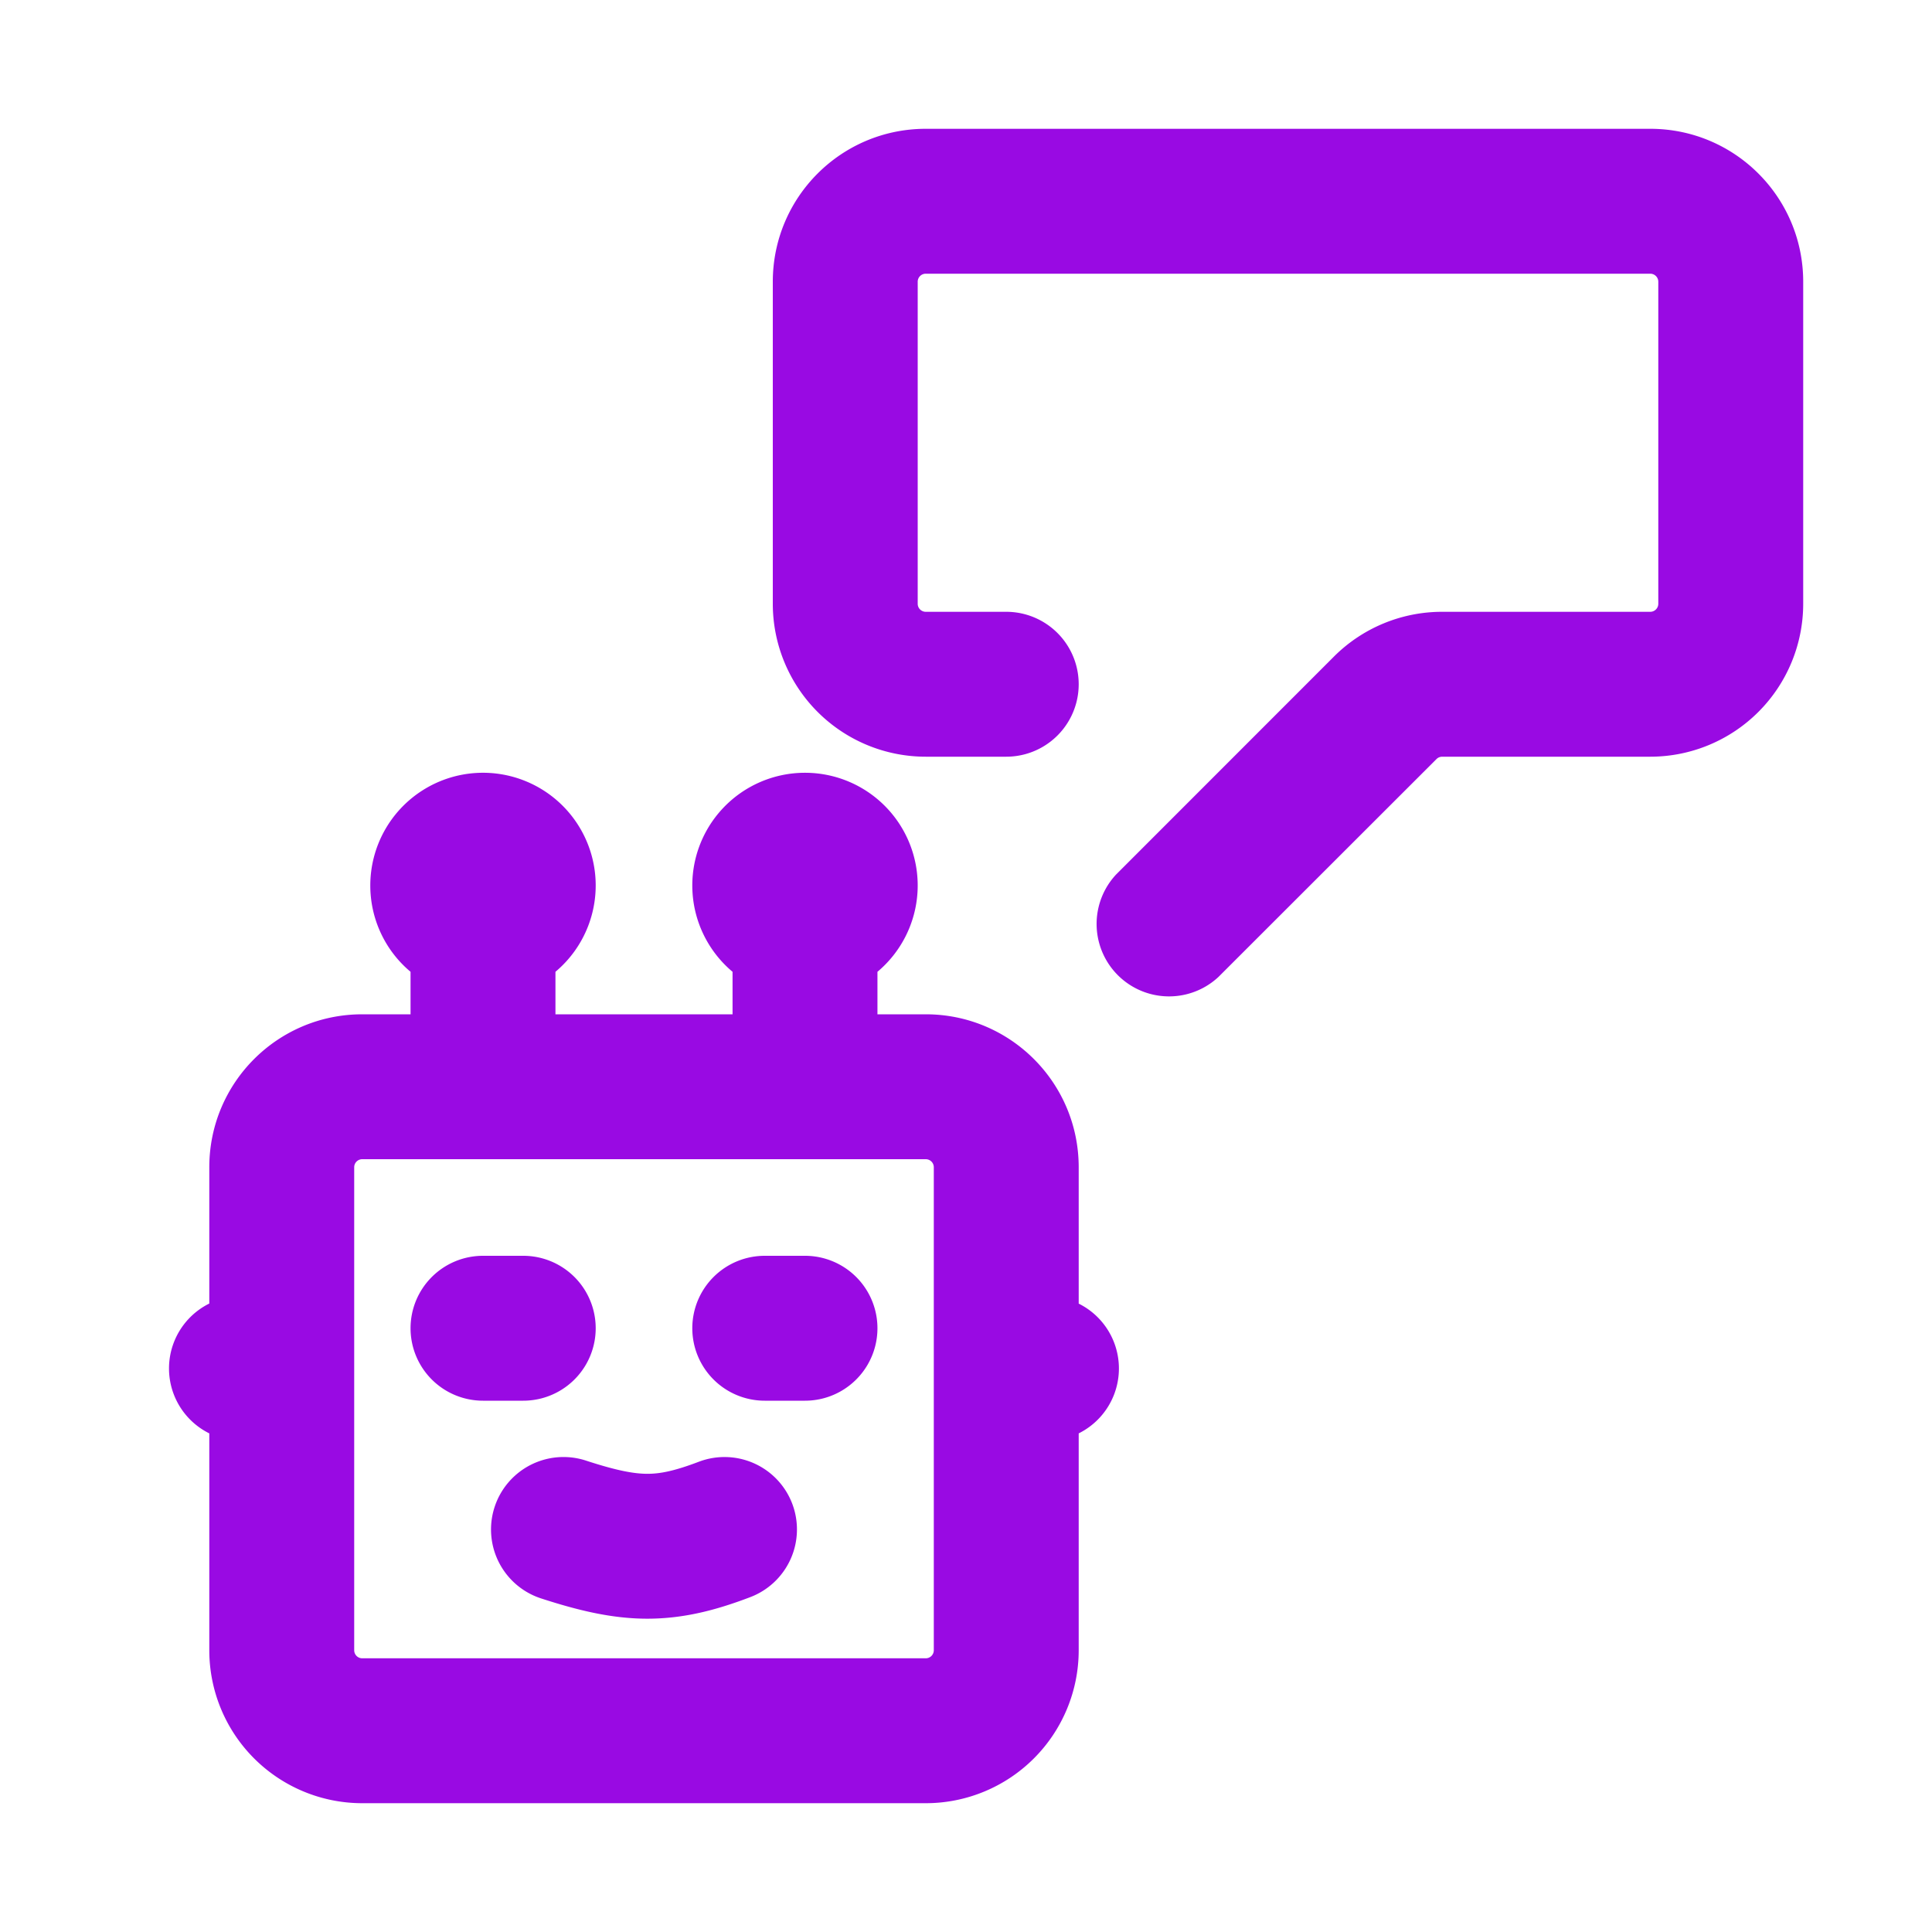 <?xml version="1.0" encoding="UTF-8"?>
<svg xmlns="http://www.w3.org/2000/svg" fill="none" viewBox="0 0 24 24"><path fill="#1E1E20" fill-rule="evenodd" d="M9.6 3.5c0-1.05.85-1.9 1.9-1.9h9c1.05 0 1.9.85 1.9 1.9v4a1.9 1.9 0 0 1-1.9 1.9h-2.586a.1.1 0 0 0-.07.03l-2.708 2.706a.9.9 0 0 1-1.272-1.272l2.707-2.708a1.9 1.9 0 0 1 1.343-.556H20.5a.1.1 0 0 0 .1-.1v-4a.1.1 0 0 0-.1-.1h-9a.1.1 0 0 0-.1.1v4a.1.1 0 0 0 .1.1h1a.9.9 0 1 1 0 1.8h-1a1.9 1.9 0 0 1-1.9-1.9v-4zm-5 7.5a1.4 1.4 0 1 1 2.3 1.072v.528h2.2v-.528a1.4 1.4 0 1 1 1.8 0v.528h.6c1.05 0 1.9.85 1.9 1.9v1.694a.9.9 0 0 1 0 1.612V20.5a1.9 1.9 0 0 1-1.9 1.9h-7a1.9 1.9 0 0 1-1.9-1.9v-2.694a.9.9 0 0 1 0-1.613V14.5c0-1.05.85-1.9 1.9-1.9h.6v-.528A1.397 1.397 0 0 1 4.6 11zm-.1 3.4a.1.1 0 0 0-.1.1v6a.1.1 0 0 0 .1.1h7a.1.1 0 0 0 .1-.1v-6a.1.1 0 0 0-.1-.1h-7zm.6 2.1a.9.9 0 0 1 .9-.9h.5a.9.9 0 1 1 0 1.8H6a.9.9 0 0 1-.9-.9zm3.5 0a.9.9 0 0 1 .9-.9h.5a.9.9 0 1 1 0 1.8h-.5a.9.9 0 0 1-.9-.9zm1.242 2.181a.9.9 0 0 1-.524 1.16c-.42.16-.824.267-1.277.267-.442 0-.864-.104-1.32-.252a.9.9 0 0 1 .558-1.712c.391.128.602.164.764.164.15 0 .324-.03.639-.15a.9.9 0 0 1 1.16.523z" clip-rule="evenodd" style="fill: #990ae3;"/></svg>

